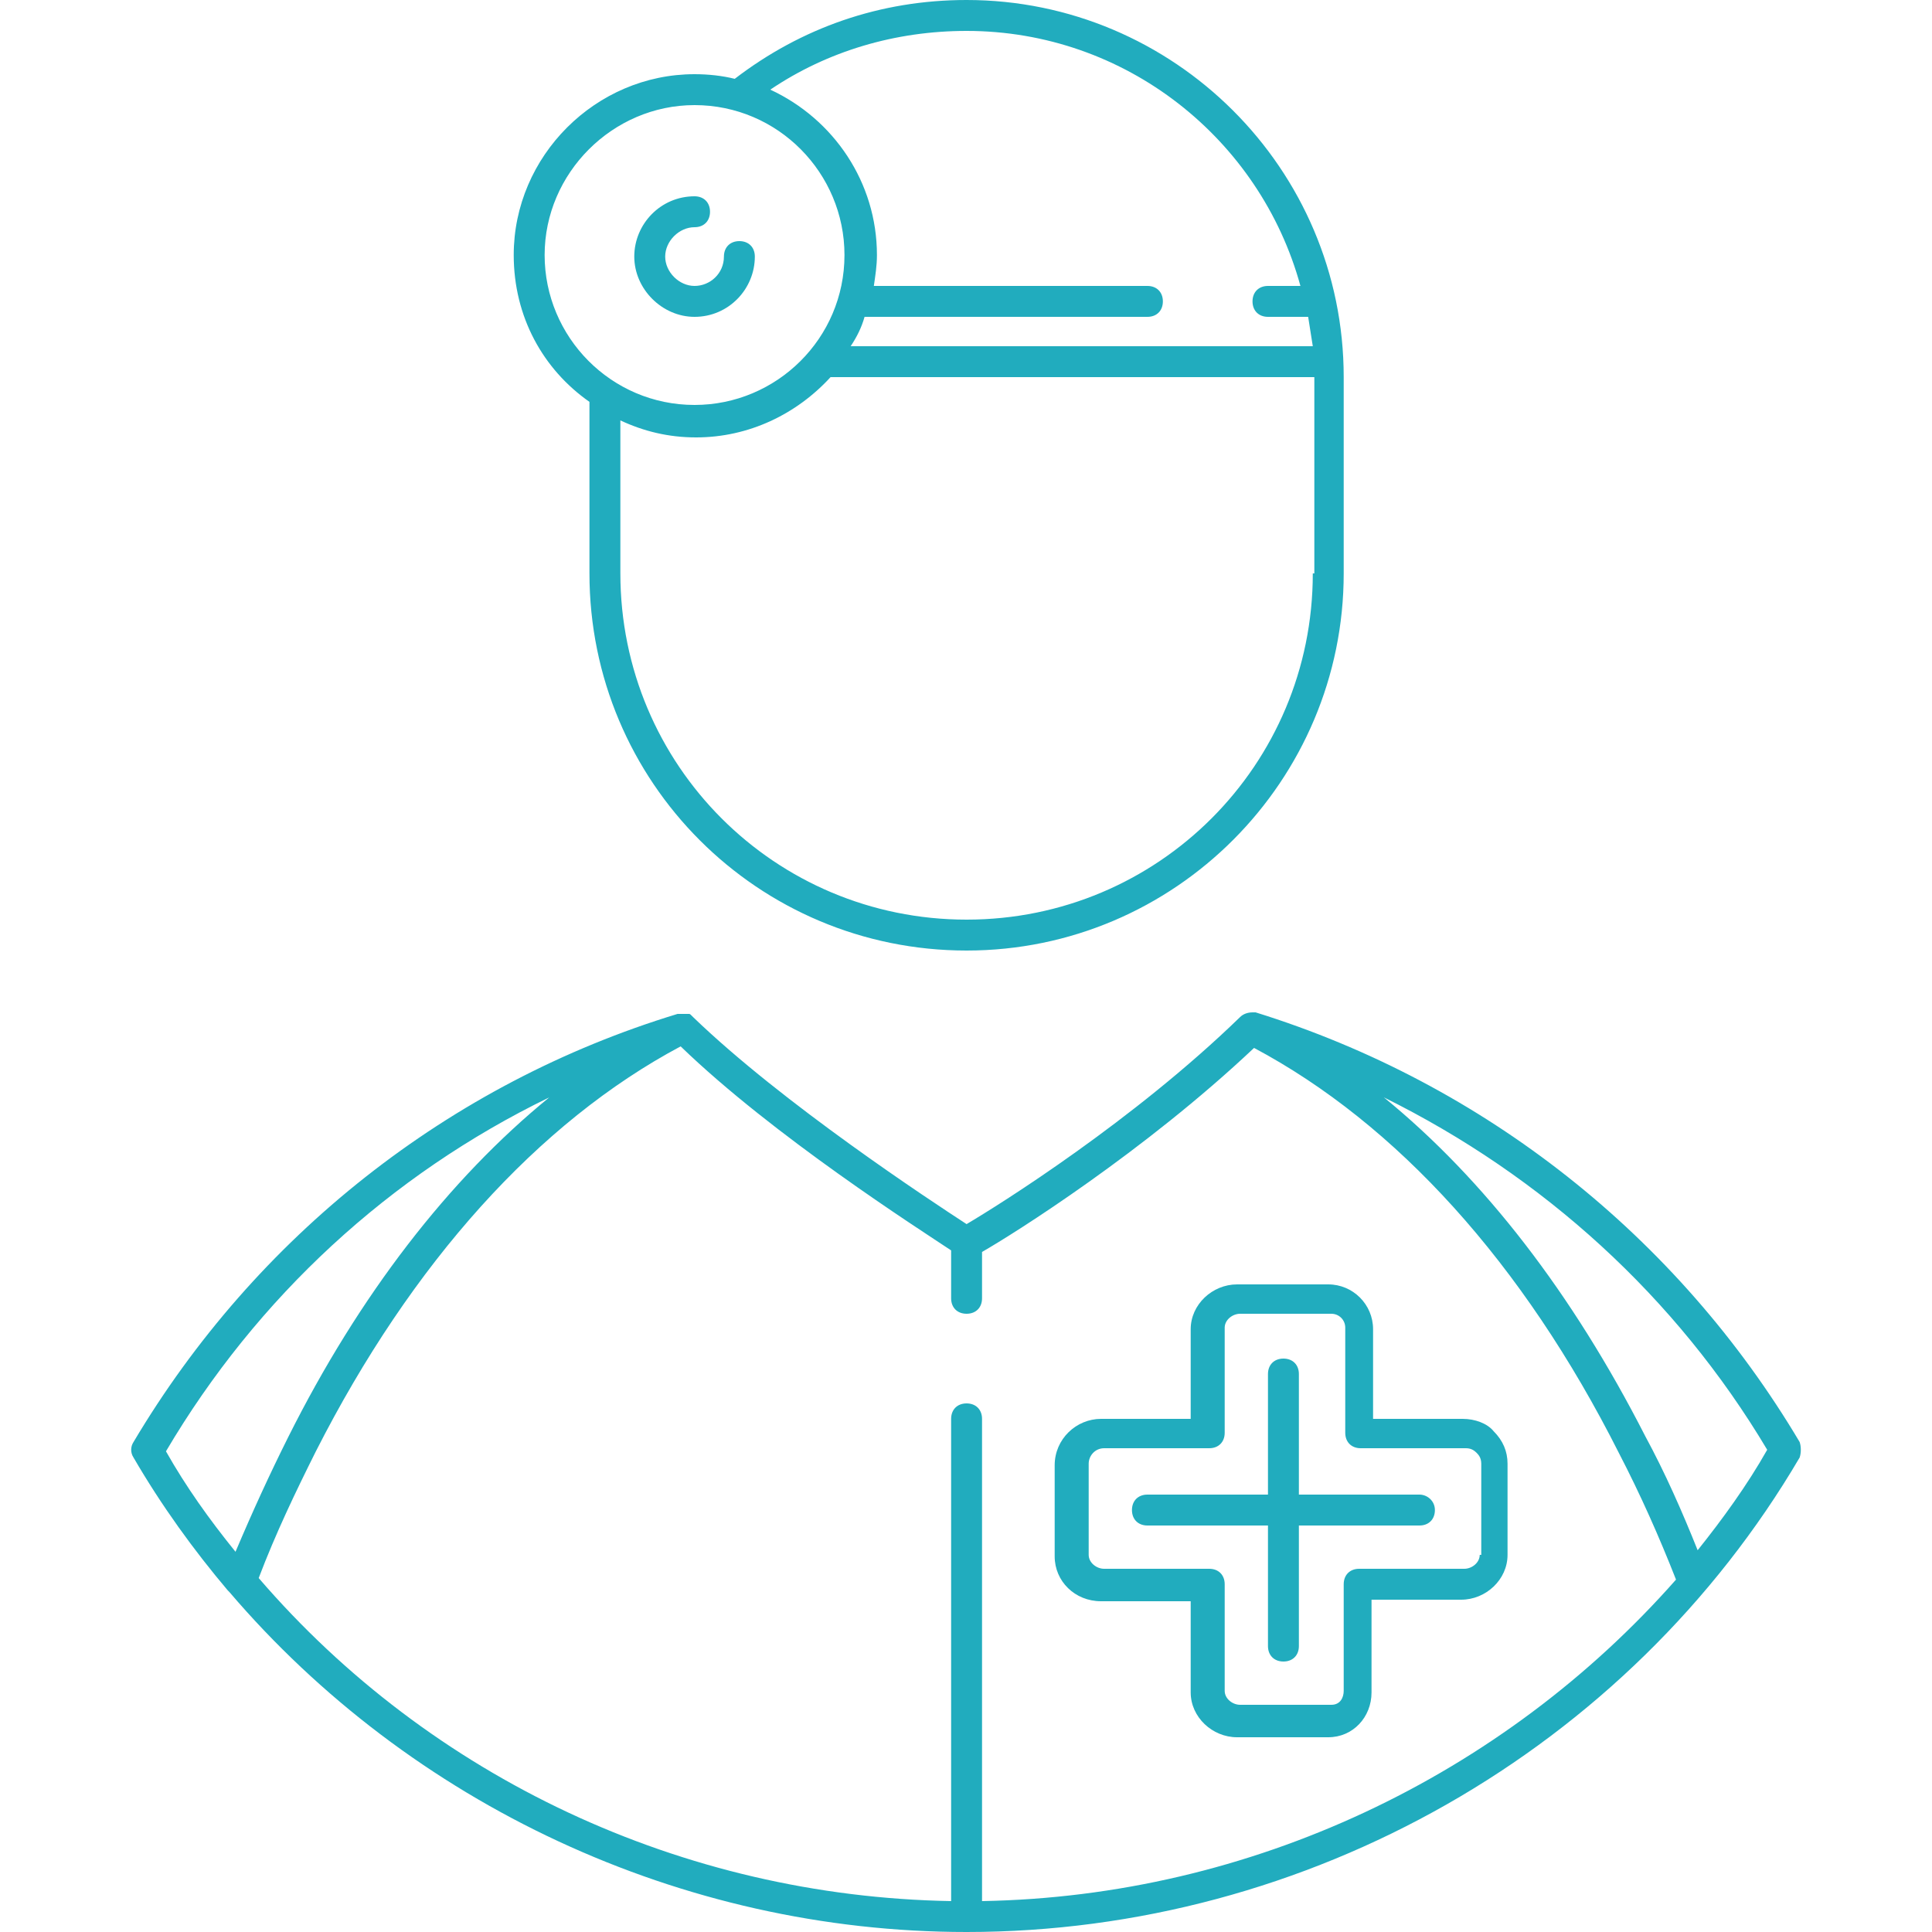 <svg enable-background="new 0 0 500 500" height="512" viewBox="0 0 500 500" width="512" xmlns="http://www.w3.org/2000/svg"><g fill="#21acbe"><path d="m465.75 373.2c-31.6-53.2-81.6-92.8-140.8-111.2h-.4-.4c-1.2 0-2.4.4-3.2 1.2-27.6 26.8-62 48.4-70.8 53.6-9.2-6-47.6-31.2-70.8-53.6 0 0 0 0-.4-.4s-.4-.4-.8-.4h-.4c-.4 0-.8 0-1.2 0 0 0 0 0-.4 0s-.4 0-.8 0c-59.2 18-109.2 57.6-140.8 110.8-.8 1.2-.8 2.8 0 4 7.2 12.4 15.6 24 24.4 34.4 0 0 0 0 .4.4 46.8 54.8 116.8 88 190.8 88 88.4 0 171.2-47.2 215.6-122.8.4-1.2.4-2.8 0-4zm-422.8 2.4c23.6-40 58-71.6 99.2-91.6-26 21.2-49.2 51.2-67.6 88-4.8 9.6-9.2 19.2-13.6 29.6-6.8-8.4-12.8-16.8-18-26zm211.2 116.4v-124.8c0-2.4-1.6-4-4-4s-4 1.6-4 4v124.8c-69.6-1.2-134.8-32-179.2-83.6 4.4-11.6 9.6-22.4 14.8-32.8 24.8-48.8 57.6-85.2 94.4-104.8 24 23.2 61.6 47.2 70 52.8v.8 11.6c0 2.4 1.6 4 4 4s4-1.6 4-4v-11.6-.4c8.4-4.8 42-26 70.4-52.8 36.8 19.6 69.6 55.6 94.4 104.8 5.6 10.8 10.4 21.6 14.8 32.8-44.8 50.8-110 82-179.6 83.2zm185.2-90.8c-4-10-8.4-20-13.6-29.6-18.8-36.8-41.6-66.4-67.6-87.6 41.2 20.4 75.6 51.6 99.2 91.2-5.2 9.2-11.6 18-18 26z"/><path d="m386.55 370.4c-1.6-2-4.8-3.2-8-3.2h-23.2v-23.2c0-6.4-5.2-11.6-11.6-11.6h-23.6c-6.4 0-12 5.2-12 11.6v23.2h-23.2c-6.4 0-12 5.2-12 12v23.6c0 6.4 5.2 11.6 12 11.6h23.2v23.6c0 6.4 5.6 11.6 12 11.6h23.6c6.4 0 11.2-5.2 11.2-11.6v-24h23.2c6.4 0 12-5.2 12-11.6v-23.6c0-3.2-1.2-6-3.6-8.4zm-3.2 32h-.4c0 2-2 3.6-4 3.6h-27.2c-2.4 0-4 1.6-4 4v27.6c0 1.6-.8 3.6-3.2 3.6h-23.6c-2 0-4-1.6-4-3.6v-27.6c0-2.4-1.6-4-4-4h-27.2c-2 0-4-1.6-4-3.6v-23.6c0-2 1.6-4 4-4h27.2c2.4 0 4-1.6 4-4v-27.2c0-2 2-3.6 4-3.6h23.6c2 0 3.6 1.6 3.6 3.6v27.2c0 2.4 1.6 4 4 4h27.2c1.2 0 2 .4 2.8 1.2.4.4 1.2 1.2 1.2 2.8z"/><path d="m367.35 386.8h-31.2v-31.2c0-2.4-1.6-4-4-4s-4 1.6-4 4v31.2h-31.2c-2.4 0-4 1.6-4 4s1.6 4 4 4h31.2v31.2c0 2.4 1.6 4 4 4s4-1.6 4-4v-31.2h31.2c2.4 0 4-1.6 4-4s-2-4-4-4z"/><path d="m250.15 0c-22.4 0-42.8 7.2-60 20.4-3.2-.8-6.8-1.2-10.4-1.2-25.6 0-46.8 21.2-46.8 46.8 0 16 7.6 29.6 19.6 38v44.4c0 54 43.6 97.6 97.6 97.6s97.6-44 97.6-97.6v-50.8c0-54-44-97.6-97.6-97.6zm0 8c41.2 0 76 28 86.4 66h-8.4c-2.4 0-4 1.6-4 4s1.6 4 4 4h10.4c.4 2.4.8 5.2 1.2 7.6h-119.6c1.6-2.4 2.8-4.8 3.6-7.6h73.2c2.4 0 4-1.6 4-4s-1.6-4-4-4h-70.8c.4-2.8.8-5.2.8-8 0-18.8-11.2-35.2-27.6-42.8 14.8-10 32.4-15.2 50.8-15.2zm-109.2 58c0-21.2 17.6-38.8 38.8-38.8 21.6 0 38.8 17.6 38.8 38.8 0 21.6-17.6 38.8-38.8 38.8-21.6 0-38.8-17.6-38.8-38.8zm199.2 82.4h-.4c0 49.6-40 89.6-89.6 89.6s-89.6-40-89.6-89.6v-39.6c6 2.8 12.4 4.4 19.6 4.4 13.6 0 26-6 34.8-15.6h.4 124.8z"/><path d="m191.35 62.4c-2.4 0-4 1.6-4 4 0 4.4-3.6 7.6-7.6 7.6s-7.6-3.6-7.6-7.6 3.6-7.6 7.6-7.6c2.4 0 4-1.6 4-4s-1.6-4-4-4c-8.8 0-15.6 7.2-15.6 15.6s7.2 15.6 15.6 15.6c8.8 0 15.6-7.2 15.6-15.6 0-2.4-1.6-4-4-4z"/></g></svg>
